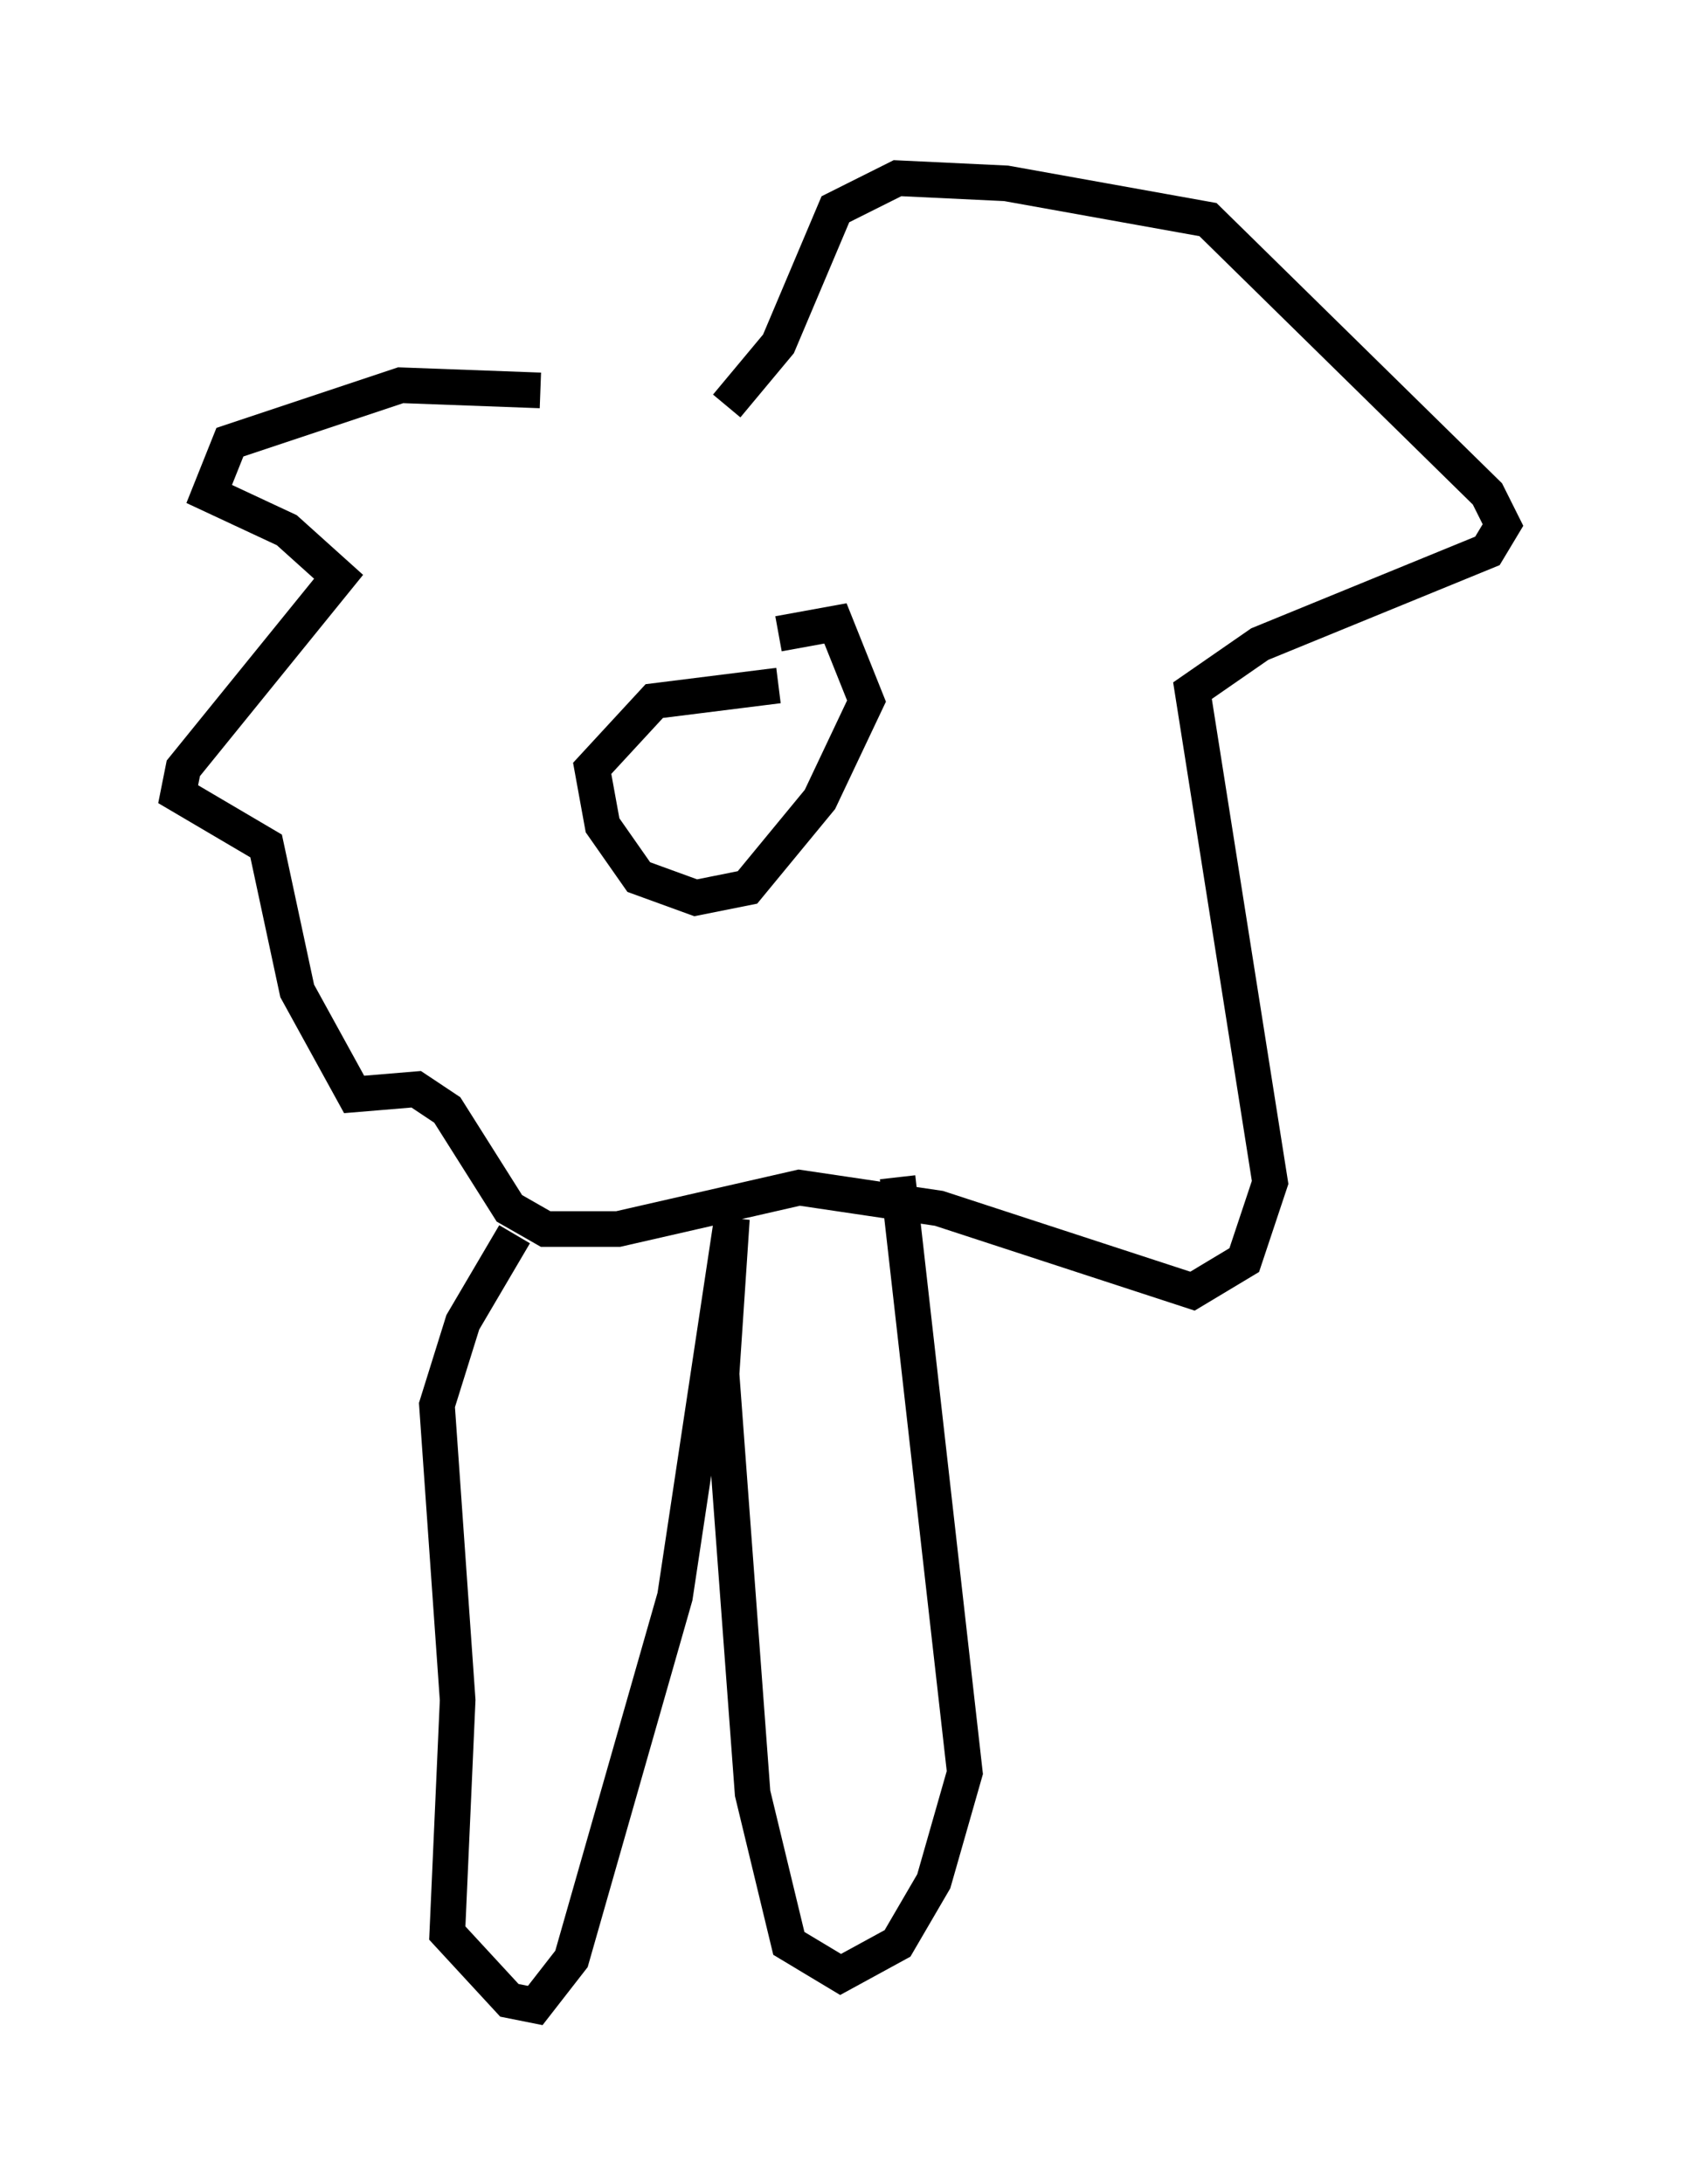 <?xml version="1.0" encoding="utf-8" ?>
<svg baseProfile="full" height="61.274" version="1.1" width="47.184" xmlns="http://www.w3.org/2000/svg" xmlns:ev="http://www.w3.org/2001/xml-events" xmlns:xlink="http://www.w3.org/1999/xlink"><defs /><rect fill="white" height="61.274" width="47.184" x="0" y="0" /><path d="M19.235, 11.827 m-4.067, -0.872 l-3.922, -0.145 -4.793, 1.598 l-0.581, 1.453 2.179, 1.017 l1.453, 1.307 -4.358, 5.374 l-0.145, 0.726 2.469, 1.453 l0.872, 4.067 1.598, 2.905 l1.743, -0.145 0.872, 0.581 l1.743, 2.76 1.017, 0.581 l2.034, 0.0 5.084, -1.162 l3.922, 0.581 7.117, 2.324 l1.453, -0.872 0.726, -2.179 l-2.179, -13.799 1.888, -1.307 l6.391, -2.615 0.436, -0.726 l-0.436, -0.872 -7.844, -7.698 l-5.665, -1.017 -3.05, -0.145 l-1.743, 0.872 -1.598, 3.777 l-1.453, 1.743 m1.453, 7.844 l-3.486, 0.436 -1.743, 1.888 l0.291, 1.598 1.017, 1.453 l1.598, 0.581 1.453, -0.291 l2.034, -2.469 1.307, -2.76 l-0.872, -2.179 -1.598, 0.291 m-7.408, 16.849 l-1.453, 2.469 -0.726, 2.324 l0.581, 8.279 -0.291, 6.536 l1.743, 1.888 0.726, 0.145 l1.017, -1.307 2.905, -10.168 l1.598, -10.603 -0.291, 4.358 l0.872, 11.765 1.017, 4.212 l1.453, 0.872 1.598, -0.872 l1.017, -1.743 0.872, -3.05 l-1.888, -16.704 " fill="none" stroke="black" stroke-width="1" /></svg>